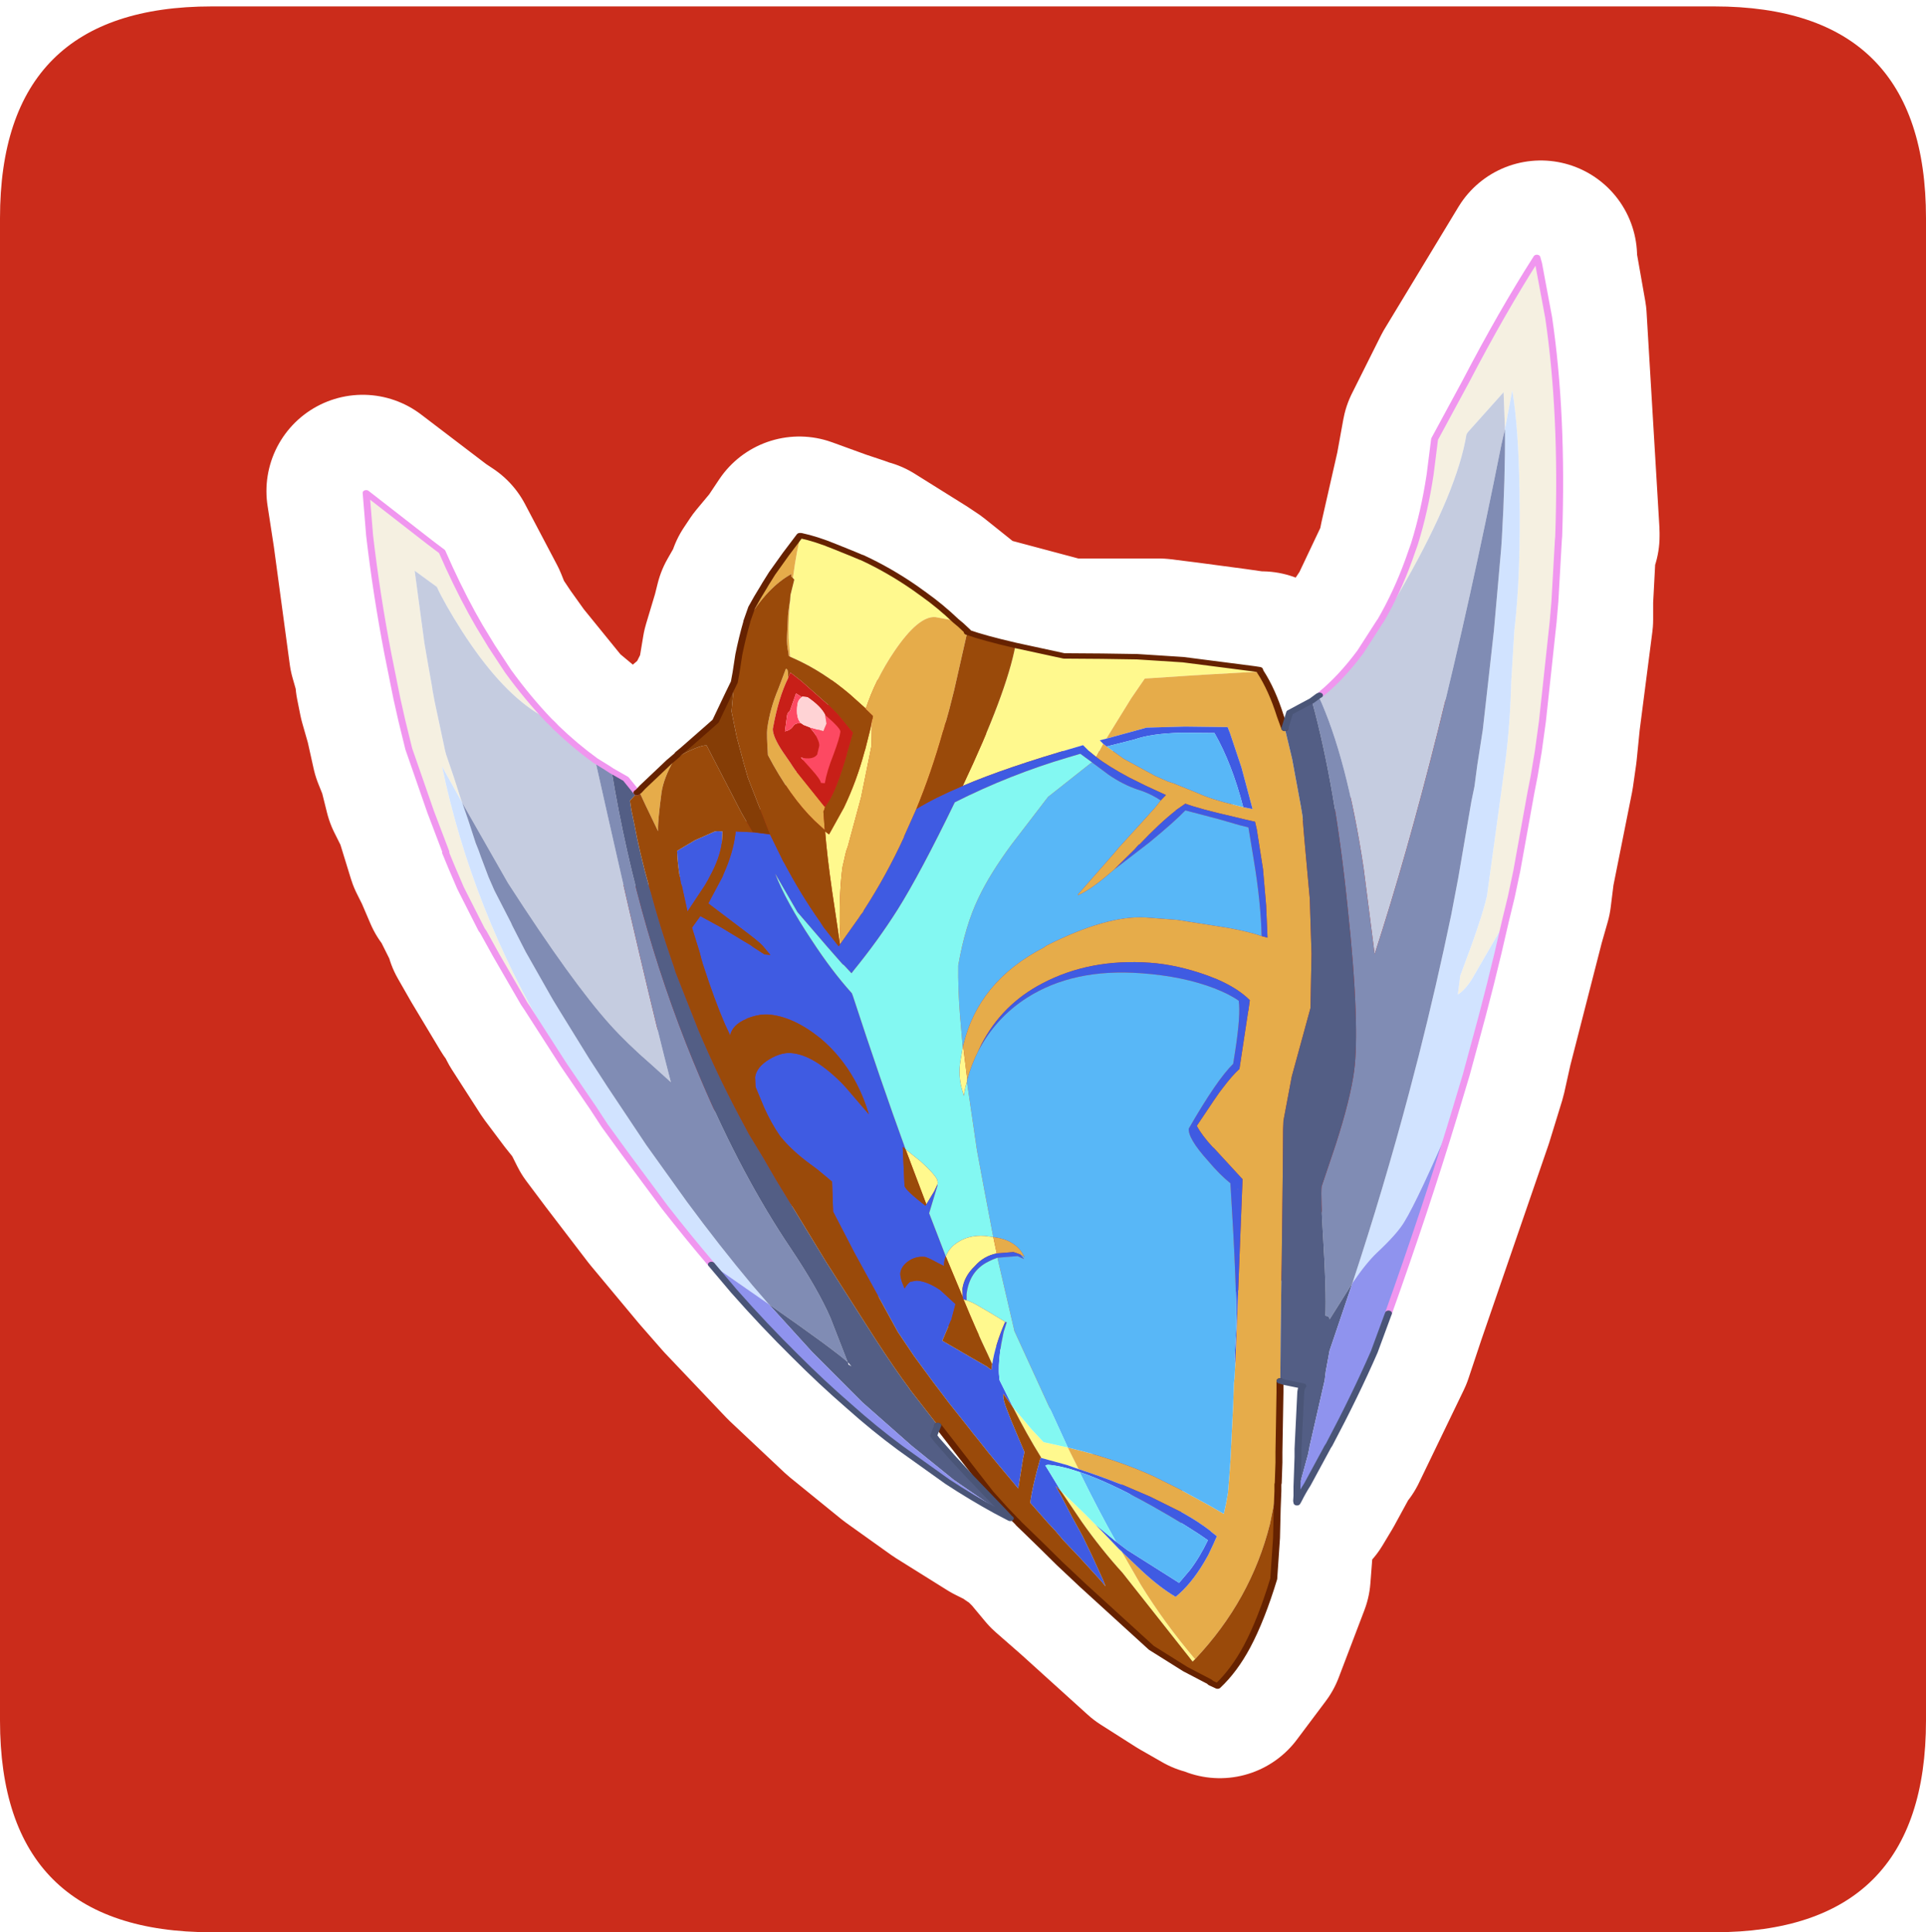 <?xml version="1.0" encoding="UTF-8" standalone="no"?>
<svg xmlns:ffdec="https://www.free-decompiler.com/flash" xmlns:xlink="http://www.w3.org/1999/xlink" ffdec:objectType="frame" height="30.1px" width="30.0px" xmlns="http://www.w3.org/2000/svg">
  <g transform="matrix(1.0, 0.0, 0.0, 1.0, 0.0, 0.0)">
    <use ffdec:characterId="1" height="30.0" transform="matrix(1.0, 0.0, 0.0, 1.0, 0.0, 0.0)" width="30.0" xlink:href="#shape0"/>
    <use ffdec:characterId="6" height="30.0" transform="matrix(1.0, 0.0, 0.0, 1.0, 0.0, 0.1)" width="30.0" xlink:href="#sprite0"/>
  </g>
  <defs>
    <g id="shape0" transform="matrix(1.0, 0.0, 0.0, 1.0, 0.0, 0.0)">
      <path d="M0.0 0.0 L30.0 0.0 30.0 30.0 0.0 30.0 0.0 0.0" fill="#33cc66" fill-opacity="0.0" fill-rule="evenodd" stroke="none"/>
    </g>
    <g id="sprite0" transform="matrix(1.0, 0.0, 0.0, 1.0, 0.0, 0.0)">
      <use ffdec:characterId="2" height="30.0" transform="matrix(1.0, 0.0, 0.0, 1.0, 0.0, 0.0)" width="30.0" xlink:href="#shape1"/>
      <use ffdec:characterId="5" height="265.95" transform="matrix(0.108, 0.0, 0.0, 0.084, 5.649, 3.868)" width="173.15" xlink:href="#sprite1"/>
    </g>
    <g id="shape1" transform="matrix(1.0, 0.0, 0.0, 1.0, 0.0, 0.0)">
      <path d="M0.0 26.7 L0.0 3.3 Q0.0 0.0 3.3 0.0 L26.7 0.0 Q30.0 0.0 30.0 3.3 L30.0 26.7 Q30.0 30.0 26.7 30.0 L3.3 30.0 Q0.0 30.0 0.0 26.7" fill="#cb2c1b" fill-rule="evenodd" stroke="none"/>
      <path d="M24.0 4.0 L24.15 4.85 24.35 8.2 24.35 8.25 24.3 8.3 24.25 9.25 24.25 9.55 24.05 11.1 24.0 11.6 23.95 11.95 23.9 12.2 23.65 13.45 23.6 13.85 23.5 14.2 23.0 16.15 22.9 16.6 22.7 17.25 21.65 20.3 21.45 20.9 20.75 22.35 20.7 22.4 20.4 22.95 20.25 23.2 20.25 23.15 20.25 23.0 20.25 22.55 20.25 22.4 20.25 22.2 20.3 21.55 20.35 21.45 20.05 21.4 19.95 21.35 19.95 21.55 19.95 22.45 19.95 22.6 19.95 22.95 19.95 23.05 19.9 23.35 19.9 23.8 19.85 24.45 19.45 25.5 19.0 26.1 18.9 26.05 18.85 26.05 18.5 25.85 17.95 25.5 16.9 24.55 16.5 24.2 16.25 23.9 16.0 23.65 15.9 23.6 15.8 23.5 15.65 23.35 15.45 23.1 15.2 22.8 14.75 22.25 14.6 22.05 14.55 22.2 14.6 22.25 14.85 22.55 15.1 22.85 15.6 23.35 15.75 23.5 15.55 23.4 14.75 22.9 14.05 22.4 13.25 21.75 12.4 20.95 11.45 19.95 11.1 19.55 10.35 18.65 9.7 17.8 9.4 17.4 9.25 17.1 9.05 16.85 8.75 16.45 8.3 15.75 8.2 15.55 8.15 15.5 7.7 14.75 7.5 14.4 7.5 14.35 7.2 13.75 7.15 13.7 7.0 13.35 6.9 13.15 6.7 12.5 6.55 12.2 6.45 11.8 6.35 11.55 6.25 11.1 6.15 10.75 6.1 10.5 6.1 10.4 6.0 10.05 5.75 8.2 5.65 7.55 6.7 8.35 6.85 8.45 7.35 9.4 7.45 9.65 7.65 9.95 7.9 10.3 8.55 11.1 8.65 11.2 9.25 11.7 9.45 11.85 9.5 11.85 9.75 12.0 9.9 12.2 9.95 12.2 10.0 12.15 10.4 11.75 10.45 11.7 10.55 11.65 10.55 11.6 10.65 11.55 11.0 11.25 11.15 11.1 11.35 10.7 11.45 10.5 11.45 10.35 11.5 10.05 11.65 9.55 11.7 9.35 11.9 9.0 11.9 8.95 12.0 8.8 12.25 8.5 12.45 8.2 13.0 8.4 13.3 8.5 13.4 8.55 13.45 8.55 14.25 9.05 14.4 9.15 14.9 9.55 14.95 9.6 15.1 9.7 15.85 9.9 16.6 10.1 17.2 10.1 17.75 10.1 18.05 10.1 18.45 10.15 19.2 10.25 19.55 10.3 19.65 10.3 19.65 10.35 19.95 11.0 20.05 11.2 20.1 10.95 20.45 10.8 20.55 10.7 21.25 10.0 21.55 9.55 22.0 8.6 22.05 8.35 22.3 7.25 22.4 6.7 22.85 5.8 24.0 3.9 24.0 4.0 Z" fill="none" stroke="#ffffff" stroke-linecap="round" stroke-linejoin="round" stroke-width="3.0"/>
    </g>
    <g id="sprite1" transform="matrix(1.0, 0.0, 0.0, 1.0, -54.4, -80.15)">
      <use ffdec:characterId="3" height="0.0" transform="matrix(1.0, 0.0, 0.0, 1.0, 134.0, 271.85)" width="0.0" xlink:href="#sprite2"/>
      <use ffdec:characterId="4" height="265.95" transform="matrix(1.0, 0.0, 0.0, 1.0, 54.4, 80.15)" width="173.15" xlink:href="#shape2"/>
    </g>
    <g id="shape2" transform="matrix(1.0, 0.0, 0.0, 1.0, -54.4, -80.15)">
      <path d="M192.7 161.55 Q195.55 158.55 198.3 153.8 L201.15 148.1 201.2 148.05 Q203.55 142.85 205.25 136.85 L206.1 133.75 Q207.55 127.75 208.35 120.95 L209.0 114.35 213.5 103.65 Q218.75 90.7 223.75 80.65 L224.0 81.8 225.45 91.8 Q227.5 109.7 226.9 132.25 L226.9 132.35 226.85 133.1 226.35 144.45 226.1 148.2 224.55 166.7 223.95 172.3 223.35 176.9 222.9 179.85 220.85 194.45 220.05 199.3 219.2 203.8 214.4 214.45 Q213.45 216.45 212.35 217.35 L212.7 213.85 Q215.75 203.55 216.55 199.1 L218.65 179.45 219.2 174.2 Q219.9 167.25 220.05 159.4 L220.5 149.85 Q221.45 139.7 221.25 124.05 221.1 112.05 220.2 105.3 L219.15 112.5 218.95 105.65 213.8 113.05 213.6 113.45 Q212.3 123.75 204.8 140.8 196.9 158.8 192.7 161.55 M87.7 238.5 L86.0 235.3 83.4 230.4 79.15 221.9 78.15 219.9 77.7 219.05 73.65 210.05 71.8 205.75 71.55 205.3 68.85 198.45 68.5 197.55 67.2 193.65 66.35 191.0 66.4 190.9 64.2 183.45 63.2 179.75 61.85 174.75 61.05 171.8 60.05 166.55 59.35 162.55 58.9 159.7 58.7 158.4 58.05 154.25 Q56.4 143.25 55.4 132.2 L54.9 124.3 64.15 133.55 65.85 135.2 Q67.9 141.25 70.15 146.55 L71.25 149.05 73.0 152.75 75.25 157.15 75.35 157.35 Q78.2 162.4 81.25 166.5 L79.25 164.9 Q74.0 160.5 68.75 150.0 66.2 144.85 65.1 141.75 L61.9 138.75 63.3 152.15 63.85 156.25 64.45 160.6 64.45 160.75 64.8 163.15 66.3 172.2 66.45 172.9 67.55 177.05 68.7 181.65 65.85 175.05 Q70.15 201.6 81.45 225.95 L87.7 238.5" fill="#f5f0e1" fill-rule="evenodd" stroke="none"/>
      <path d="M81.25 166.5 L81.7 167.05 82.3 167.85 Q85.05 171.25 87.95 173.95 95.3 216.2 98.85 233.6 L96.05 230.35 Q92.55 226.45 90.1 222.95 84.6 215.1 75.35 196.65 L68.7 181.65 67.55 177.05 66.45 172.9 66.3 172.2 64.8 163.15 64.45 160.75 64.45 160.6 63.85 156.25 63.3 152.15 61.9 138.75 65.1 141.75 Q66.2 144.85 68.75 150.0 74.0 160.5 79.25 164.9 L81.25 166.5 M192.25 161.95 L192.4 161.85 192.7 161.55 Q196.9 158.8 204.8 140.8 212.3 123.75 213.6 113.45 L213.8 113.05 218.95 105.65 219.15 112.5 218.65 115.25 Q214.05 144.9 209.45 168.6 204.9 191.9 200.35 209.85 L198.75 193.8 Q196.35 173.4 192.25 161.95" fill="#c5cce0" fill-rule="evenodd" stroke="none"/>
      <path d="M219.2 203.8 Q217.2 215.25 214.65 227.1 L213.55 232.3 211.75 240.0 Q206.65 255.25 204.65 259.45 203.65 261.65 200.7 265.2 199.1 267.15 197.15 270.85 201.65 253.3 205.25 235.9 L206.7 228.75 Q209.3 215.55 211.4 202.55 L212.4 195.8 214.3 181.55 214.75 178.75 215.15 174.85 215.95 168.25 216.8 158.55 217.55 149.9 217.85 145.55 218.6 134.65 218.7 132.75 Q219.2 121.6 219.15 112.5 L220.2 105.3 Q221.1 112.05 221.25 124.05 221.45 139.7 220.5 149.85 L220.05 159.4 Q219.9 167.25 219.2 174.2 L218.65 179.45 216.55 199.1 Q215.75 203.55 212.7 213.85 L212.35 217.35 Q213.45 216.45 214.4 214.45 L219.2 203.8 M104.7 267.4 Q101.35 262.35 97.95 256.75 L92.15 246.7 89.3 241.65 87.7 238.5 81.45 225.95 Q70.15 201.6 65.85 175.05 L68.7 181.65 68.8 181.95 69.6 184.9 70.7 189.25 71.15 190.7 71.45 191.8 72.55 195.55 73.4 198.05 75.8 204.05 75.95 204.5 77.9 209.4 81.45 217.45 81.9 218.45 82.8 220.35 87.05 229.2 89.75 234.55 95.3 245.25 101.15 255.75 Q105.85 263.95 110.6 271.25 L112.95 274.75 106.35 268.85 104.7 267.4" fill="#d1e3ff" fill-rule="evenodd" stroke="none"/>
      <path d="M87.95 173.95 L89.65 175.3 90.3 175.85 Q94.15 206.0 103.2 233.15 109.05 250.9 116.15 264.45 120.05 271.95 121.85 277.25 L124.35 285.5 Q122.2 283.05 112.95 274.75 L110.6 271.25 Q105.85 263.95 101.15 255.75 L95.3 245.25 89.75 234.55 87.05 229.2 82.8 220.35 81.9 218.45 81.45 217.45 77.9 209.4 75.95 204.5 75.8 204.05 73.4 198.05 72.55 195.55 71.45 191.8 71.15 190.7 70.7 189.25 69.6 184.9 68.8 181.95 68.7 181.65 75.35 196.65 Q84.6 215.1 90.1 222.95 92.55 226.45 96.05 230.35 L98.85 233.6 Q95.3 216.2 87.95 173.95 M191.3 162.85 L192.25 161.95 Q196.35 173.4 198.75 193.8 L200.35 209.85 Q204.9 191.9 209.45 168.6 214.05 144.9 218.65 115.25 L219.15 112.5 Q219.2 121.6 218.7 132.75 L218.6 134.65 217.85 145.55 217.55 149.9 216.8 158.55 215.95 168.25 215.15 174.85 214.75 178.75 214.3 181.55 212.4 195.8 211.4 202.55 Q209.3 215.55 206.7 228.75 L205.25 235.9 Q201.65 253.3 197.15 270.85 L193.85 277.6 Q193.9 277.2 193.55 277.0 L193.25 276.9 Q193.4 272.45 192.95 262.95 192.55 254.7 192.7 252.95 L194.7 245.3 Q196.85 236.75 197.4 231.45 197.8 227.4 197.6 220.2 197.4 212.45 196.45 201.15 194.7 178.8 191.3 162.85" fill="#808cb4" fill-rule="evenodd" stroke="none"/>
      <path d="M117.6 132.25 Q119.8 132.85 122.45 134.25 L125.15 135.65 126.35 136.3 126.4 136.3 Q130.35 138.65 134.05 141.95 L135.35 143.15 Q137.75 145.35 139.95 148.05 L137.0 147.35 Q134.55 147.1 131.05 153.75 128.35 158.9 126.95 164.4 L126.95 164.3 124.65 161.65 Q120.75 157.4 116.65 155.05 L116.05 154.7 115.85 151.25 Q115.8 147.65 116.05 144.2 L116.05 144.1 116.1 143.25 116.65 140.4 116.45 140.1 Q117.05 134.45 117.6 132.25 M148.55 152.6 L155.55 154.55 161.0 154.6 166.1 154.7 169.15 154.95 172.75 155.25 179.4 156.35 183.0 156.95 183.75 157.1 183.85 157.45 175.5 158.05 167.2 158.75 165.25 162.4 161.65 169.9 160.7 170.2 161.2 170.85 160.2 173.3 159.2 172.25 158.3 171.1 157.25 171.5 Q147.25 175.2 140.95 178.65 147.25 161.5 148.55 152.6 M140.95 227.15 L141.0 226.85 141.6 233.1 141.55 233.5 Q141.25 234.8 141.1 236.15 L140.8 234.75 Q140.3 232.35 140.6 229.75 L140.9 227.45 140.95 227.15 M123.3 207.95 L123.25 208.05 122.1 198.15 Q121.35 191.45 121.1 187.1 L121.65 187.65 121.75 187.45 123.8 182.7 Q125.65 177.75 126.8 172.2 L126.9 171.8 127.65 167.95 127.85 166.5 127.8 171.15 126.3 180.7 124.35 190.0 Q124.15 190.5 123.9 192.05 L123.6 193.75 Q123.15 198.1 123.2 204.0 L123.3 207.95 M147.05 278.1 Q145.6 282.4 145.2 285.9 L144.6 284.2 Q142.85 279.5 141.05 273.85 L141.5 274.05 Q142.3 274.35 143.5 275.3 L144.9 276.35 146.95 277.95 147.05 278.05 147.05 278.1 M137.3 252.55 L136.85 253.8 135.7 256.25 132.7 246.05 134.8 248.2 Q136.8 250.5 137.25 251.65 L137.35 252.25 137.3 252.5 137.3 252.55 M156.1 301.35 L157.65 305.35 156.0 304.6 152.3 303.3 Q150.15 298.85 148.2 293.9 L149.55 295.95 150.85 297.95 152.6 300.35 156.1 301.35 M163.85 320.6 L166.6 326.75 Q170.05 333.95 174.45 340.6 L174.1 341.05 173.4 339.9 164.0 324.6 Q160.95 320.3 158.1 315.1 L155.15 309.5 155.8 310.25 158.5 313.6 160.05 315.6 161.0 316.85 163.5 320.2 163.85 320.6 M145.85 265.35 Q143.95 265.85 142.7 267.7 141.15 269.6 140.9 271.95 L140.95 273.45 138.5 265.9 Q139.0 264.3 140.15 263.35 141.8 261.9 144.1 262.1 L145.35 262.3 145.85 265.35" fill="#fff98e" fill-rule="evenodd" stroke="none"/>
      <path d="M186.7 289.0 L186.7 291.05 186.55 302.2 186.55 304.1 186.45 307.9 186.4 308.2 185.25 315.55 Q182.5 329.65 174.45 340.6 170.05 333.95 166.6 326.75 L163.85 320.6 164.05 320.9 166.8 324.25 Q169.35 327.3 171.65 329.05 173.85 326.75 175.75 322.65 L176.35 321.3 177.1 319.25 177.6 317.8 176.8 317.0 176.65 316.8 Q174.95 315.1 172.65 313.45 L167.95 310.45 164.05 308.3 163.5 308.05 Q160.65 306.6 157.65 305.35 L156.1 301.35 156.4 301.45 Q162.95 303.45 168.5 306.7 L169.75 307.5 172.1 309.0 176.65 312.2 178.05 313.25 178.6 313.65 178.95 311.55 179.2 309.75 179.4 306.55 179.55 303.8 179.95 293.35 180.05 289.5 180.15 288.3 180.25 285.9 180.65 272.9 180.8 267.95 181.3 251.6 177.15 245.8 177.0 245.65 Q175.45 243.5 174.7 241.7 L177.15 237.0 177.9 235.6 178.4 234.75 Q179.8 232.35 180.85 231.15 L182.1 220.55 182.15 220.25 182.35 218.4 Q180.65 216.2 177.6 214.5 L176.2 213.8 Q171.85 211.8 167.95 211.45 159.25 210.65 152.4 215.3 146.65 219.15 143.65 226.55 L143.15 227.9 Q142.2 230.35 141.6 233.1 L141.0 226.85 Q143.15 214.95 152.6 208.65 L153.05 208.25 Q161.7 202.65 167.3 203.05 L171.9 203.5 179.3 205.0 Q182.25 205.7 184.05 206.5 L184.9 206.8 184.7 200.8 184.25 194.1 183.35 186.7 183.2 185.85 183.1 185.3 181.9 184.95 181.55 184.85 180.1 184.4 Q175.0 182.9 173.05 181.95 L172.1 182.8 171.7 183.15 171.7 183.2 Q169.4 185.5 166.45 189.5 L166.3 189.6 165.75 190.4 162.8 194.15 Q159.5 197.9 157.55 198.95 L157.55 198.8 162.7 191.25 163.1 190.65 163.45 190.1 166.85 185.3 168.7 182.65 169.5 181.35 170.25 180.35 167.3 178.6 164.95 177.1 Q161.9 175.0 160.2 173.3 L161.2 170.85 161.7 171.35 164.2 173.65 168.7 176.8 170.55 177.85 171.4 178.2 174.85 180.0 Q176.9 181.2 180.35 182.25 L181.4 182.6 182.75 182.95 181.15 175.25 179.5 168.9 179.15 167.75 173.0 167.65 167.45 167.85 161.65 169.9 165.25 162.4 167.2 158.75 175.5 158.05 183.85 157.45 Q185.55 160.8 186.75 165.7 L187.4 168.0 188.45 173.65 189.7 182.35 189.95 184.25 190.1 186.7 190.25 188.95 191.0 199.6 191.25 209.8 191.1 219.85 188.4 232.55 187.2 240.75 187.15 242.3 187.1 250.6 186.95 266.9 186.9 270.35 186.8 280.35 186.75 288.25 186.7 289.0 M94.25 179.6 L94.75 178.9 98.65 174.15 98.75 174.05 99.4 173.55 99.25 173.95 Q97.8 177.25 97.5 179.9 96.95 185.3 97.0 186.75 L97.0 187.05 95.15 182.1 94.25 179.6 M109.8 148.15 L110.5 145.6 Q111.3 143.7 112.25 141.75 L112.5 141.2 113.45 139.25 115.45 135.65 117.45 132.25 117.6 132.25 Q117.05 134.45 116.45 140.1 L116.3 139.9 116.2 139.8 116.25 139.35 Q112.75 141.8 109.8 148.15 M139.95 148.05 L140.65 148.8 141.65 150.0 Q141.55 150.05 141.6 150.15 L139.7 160.95 139.0 164.5 138.2 168.2 138.1 168.55 Q136.4 176.3 134.25 182.95 L134.1 183.4 132.5 188.0 132.5 188.1 Q129.95 195.25 126.65 201.8 L126.6 202.0 Q126.2 202.6 125.95 203.15 L123.3 207.95 123.2 204.0 Q123.15 198.1 123.6 193.75 L123.9 192.05 Q124.15 190.5 124.35 190.0 L126.3 180.7 127.8 171.15 127.85 166.5 127.95 166.1 128.0 165.7 126.95 164.4 Q128.35 158.9 131.05 153.75 134.55 147.1 137.0 147.35 L139.95 148.05 M116.05 144.2 Q115.8 147.65 115.85 151.25 L116.05 154.7 115.85 154.55 115.8 153.95 Q115.55 152.55 115.6 151.0 L115.75 146.95 115.9 145.35 116.05 144.2 M121.1 182.5 L120.95 183.15 120.85 183.4 121.05 186.85 119.6 185.15 Q116.0 180.65 112.85 172.95 112.65 169.1 112.75 168.05 113.15 164.3 114.35 160.65 L115.45 156.9 115.6 157.05 115.65 157.05 115.75 157.65 115.75 158.7 Q114.4 162.2 113.6 167.75 L113.55 168.1 Q113.55 169.55 115.0 172.35 L116.1 174.4 116.4 175.0 116.8 175.75 120.95 182.4 121.0 182.45 121.05 182.55 121.1 182.5 M145.35 262.3 Q147.0 262.6 147.95 263.35 149.2 264.25 149.85 266.0 L149.45 265.7 149.25 265.55 Q148.45 265.15 148.25 265.1 L145.85 265.35 145.35 262.3" fill="#e6ac4a" fill-rule="evenodd" stroke="none"/>
      <path d="M189.15 310.3 L189.15 308.6 189.3 303.1 189.3 301.6 189.4 298.95 189.7 291.05 Q189.8 290.1 190.0 289.95 L187.35 289.25 186.7 289.0 186.75 288.25 186.8 280.35 186.9 270.35 186.95 266.9 187.1 250.6 187.15 242.3 187.2 240.75 188.4 232.55 191.1 219.85 191.25 209.8 191.0 199.6 190.25 188.95 190.1 186.7 189.95 184.25 189.7 182.35 188.45 173.65 187.4 168.0 188.1 165.05 191.3 162.85 Q194.7 178.8 196.45 201.15 197.4 212.45 197.6 220.2 197.8 227.4 197.4 231.45 196.85 236.75 194.7 245.3 L192.7 252.95 Q192.55 254.7 192.95 262.95 193.4 272.45 193.25 276.9 L193.55 277.0 Q193.9 277.2 193.85 277.6 L197.15 270.85 193.85 283.4 193.3 287.25 193.15 288.85 190.95 301.25 190.95 301.35 190.75 302.6 189.5 308.5 189.15 310.3 M137.35 297.25 L136.75 299.15 137.15 299.85 139.35 303.05 141.85 306.55 146.6 312.9 147.65 314.35 146.1 313.05 139.65 307.35 133.55 301.0 126.45 292.95 119.2 283.6 112.95 274.75 Q122.2 283.05 124.35 285.5 L121.85 277.25 Q120.05 271.95 116.15 264.45 109.05 250.9 103.2 233.15 94.15 206.0 90.3 175.85 L92.35 177.35 93.95 179.9 93.8 180.2 92.95 181.4 93.15 183.1 93.55 185.55 Q94.35 191.15 95.75 197.5 L95.9 198.1 96.0 198.55 Q97.3 204.75 98.95 210.9 L99.3 212.2 99.55 213.25 102.85 224.0 Q105.5 232.05 108.65 239.7 L110.1 243.2 112.2 247.65 114.0 251.65 121.25 266.95 128.2 280.95 Q131.3 287.1 133.3 290.5 L133.3 290.55 137.35 297.25 M124.35 285.5 L124.9 286.3 124.45 285.95 124.4 285.65 124.35 285.5" fill="#535e85" fill-rule="evenodd" stroke="none"/>
      <path d="M161.65 169.9 L167.45 167.85 173.0 167.65 179.15 167.75 179.5 168.9 181.15 175.25 182.75 182.95 181.4 182.6 Q179.75 174.45 177.25 168.85 L172.4 168.8 Q168.1 168.95 165.7 170.05 L161.7 171.35 161.2 170.85 160.7 170.2 161.65 169.9 M184.05 206.5 Q183.95 200.3 182.9 192.2 L182.15 186.35 180.9 185.95 177.8 184.8 173.05 183.2 Q171.5 185.3 167.8 189.2 L162.8 194.15 165.75 190.4 166.3 189.6 166.45 189.5 Q169.4 185.5 171.7 183.2 L171.7 183.15 172.1 182.8 173.05 181.95 Q175.0 182.9 180.1 184.4 L181.55 184.85 181.9 184.95 183.1 185.3 183.2 185.85 183.35 186.7 184.25 194.1 184.7 200.8 184.9 206.8 184.05 206.5 M169.5 181.35 L168.95 180.9 Q167.65 179.9 166.1 179.3 164.05 178.4 162.0 176.6 L159.6 174.3 157.9 172.7 156.2 173.35 Q147.75 176.55 139.8 181.7 134.8 194.95 131.55 201.6 128.75 207.3 125.2 212.9 L124.9 213.4 123.85 211.95 123.6 211.7 121.45 208.55 117.1 202.05 113.9 194.95 Q115.45 200.1 119.15 207.25 122.1 213.05 124.95 217.1 L125.1 217.6 Q129.05 233.15 132.7 246.05 L132.55 245.85 132.3 245.6 132.3 245.9 132.55 252.85 Q132.75 253.7 135.55 256.5 L135.7 256.25 136.85 253.8 137.3 252.55 137.3 252.8 136.1 257.9 138.5 265.9 Q138.3 266.5 138.25 267.25 L138.25 267.7 137.4 267.15 Q135.75 266.0 135.45 266.0 134.15 265.85 133.1 266.8 132.1 267.7 131.95 268.95 131.9 269.45 132.15 270.55 L132.55 271.85 Q133.05 270.85 133.4 270.6 L134.3 270.4 Q135.8 270.5 137.7 272.15 L139.9 274.75 139.3 277.65 139.2 277.9 138.0 281.55 142.35 284.8 144.45 286.35 144.95 286.85 145.1 286.9 145.15 286.1 145.2 285.9 Q145.6 282.4 147.05 278.1 L147.3 278.1 146.85 279.9 146.5 282.15 146.35 283.4 Q146.05 286.55 146.2 288.1 L146.25 288.85 148.2 293.9 146.8 291.4 Q146.7 292.45 147.45 294.75 L147.95 296.4 149.85 302.2 149.6 303.65 149.6 303.75 148.95 308.95 146.35 304.95 146.25 304.8 144.65 302.3 143.05 299.7 142.35 298.6 142.15 298.25 139.0 293.15 136.7 289.25 133.9 284.35 131.6 279.95 125.35 265.3 122.25 257.6 122.1 252.05 120.0 249.8 118.95 248.8 Q116.25 246.25 114.6 243.6 113.35 241.3 112.3 238.3 L111.1 234.6 111.05 234.25 111.0 232.65 Q111.2 230.8 113.05 229.35 114.75 228.05 116.2 228.2 119.45 228.5 123.6 233.9 L124.2 234.75 127.4 239.55 Q126.6 236.1 125.35 233.2 123.4 228.7 120.45 225.5 116.5 221.4 112.9 221.05 L112.3 221.05 Q111.2 221.1 109.8 221.8 L109.7 221.9 Q107.75 222.95 107.4 224.9 L106.65 222.85 Q105.15 218.4 103.45 211.65 L103.25 210.75 103.1 210.0 103.0 209.5 101.9 204.95 103.1 202.8 106.1 204.9 109.25 207.35 110.3 208.15 110.9 208.7 112.35 209.9 113.2 210.0 112.05 208.25 111.6 207.7 110.8 206.85 110.05 206.1 104.25 200.45 106.3 195.5 106.45 195.0 Q107.8 191.15 108.15 187.65 L108.2 187.1 110.65 187.25 110.75 187.25 113.15 187.65 114.75 191.85 115.05 192.65 115.2 192.95 Q117.65 198.9 120.35 203.8 L120.6 204.3 120.9 204.9 123.05 208.4 123.25 208.05 123.3 207.95 125.95 203.15 Q126.2 202.6 126.6 202.0 L126.65 201.8 Q129.95 195.25 132.5 188.1 L132.5 188.0 134.1 183.4 134.25 182.95 Q136.9 180.85 140.95 178.65 147.25 175.2 157.25 171.5 L158.3 171.1 159.2 172.25 160.2 173.3 Q161.9 175.0 164.95 177.1 L167.3 178.6 170.25 180.35 169.5 181.35 M100.3 196.75 Q99.8 193.25 99.75 190.7 L102.3 188.75 105.2 187.1 105.6 187.05 106.3 187.1 106.2 189.2 Q105.9 192.15 104.4 195.6 L104.2 196.1 103.75 197.1 101.25 201.95 100.45 197.25 100.3 196.75 M143.15 227.9 L143.65 226.55 Q146.65 219.15 152.4 215.3 159.25 210.65 167.95 211.45 171.85 211.8 176.2 213.8 L177.6 214.5 Q180.65 216.2 182.35 218.4 L182.15 220.25 182.1 220.55 180.85 231.15 Q179.8 232.35 178.4 234.75 L177.9 235.6 177.15 237.0 174.7 241.7 Q175.45 243.5 177.0 245.65 L177.15 245.8 181.3 251.6 180.8 267.95 180.65 272.9 180.25 285.9 180.15 284.6 180.4 278.6 Q180.45 270.8 179.55 252.35 178.0 250.75 176.3 248.15 173.4 244.0 173.55 242.2 177.6 233.15 179.95 230.2 L180.25 227.75 Q181.05 221.05 180.75 218.5 179.45 217.3 177.25 216.2 172.7 213.95 166.7 213.4 156.9 212.45 150.2 217.95 145.7 221.65 143.15 227.9 M157.65 305.35 Q160.65 306.6 163.5 308.05 L164.05 308.3 167.95 310.45 172.65 313.45 Q174.95 315.1 176.65 316.8 L176.8 317.0 177.6 317.8 177.1 319.25 176.35 321.3 175.75 322.65 Q173.85 326.75 171.65 329.05 169.35 327.3 166.8 324.25 L164.05 320.9 163.85 320.6 163.5 320.2 161.0 316.85 160.05 315.6 163.05 318.8 164.65 320.35 172.15 326.45 173.7 324.1 Q175.1 321.75 176.3 318.55 173.6 316.05 168.35 312.25 162.1 307.75 157.8 305.9 155.2 304.75 153.25 304.55 L152.85 304.65 155.1 309.4 154.35 308.5 155.2 310.45 156.7 314.2 157.6 316.3 158.2 317.7 159.55 321.3 161.2 325.95 161.55 327.1 160.9 326.1 157.85 321.8 155.45 318.55 154.3 316.8 153.25 315.35 150.75 311.7 150.7 311.65 150.7 311.4 Q151.0 308.45 152.15 303.3 L152.3 303.3 156.0 304.6 157.65 305.35 M149.25 265.55 L149.8 266.4 149.2 266.05 148.85 265.85 145.95 266.15 Q145.25 266.45 144.6 266.9 141.9 268.65 141.5 272.9 L141.5 274.05 141.05 273.85 140.95 273.8 140.95 273.45 140.9 271.95 Q141.15 269.6 142.7 267.7 143.95 265.85 145.85 265.35 L148.25 265.1 Q148.45 265.15 149.25 265.55 M180.6 253.4 L180.6 253.5 180.7 253.5 180.6 253.4" fill="#3f5be2" fill-rule="evenodd" stroke="none"/>
      <path d="M161.7 171.35 L165.7 170.05 Q168.1 168.95 172.4 168.8 L177.25 168.85 Q179.75 174.45 181.4 182.6 L180.35 182.25 Q176.9 181.2 174.85 180.0 L171.4 178.2 170.55 177.85 168.7 176.8 164.2 173.65 161.7 171.35 M162.8 194.15 L167.8 189.2 Q171.5 185.3 173.05 183.2 L177.8 184.8 180.9 185.95 182.15 186.35 182.9 192.2 Q183.95 200.3 184.05 206.5 182.25 205.7 179.3 205.0 L171.9 203.5 167.3 203.05 Q161.7 202.65 153.05 208.25 L152.6 208.65 Q143.15 214.95 141.0 226.85 L140.95 227.15 140.55 221.15 Q140.25 216.2 140.3 211.95 141.3 204.5 143.25 199.35 144.85 195.0 148.0 189.5 L153.25 180.7 159.4 174.45 159.6 174.3 162.0 176.6 Q164.05 178.4 166.1 179.3 167.65 179.9 168.95 180.9 L169.5 181.35 168.7 182.65 166.85 185.3 163.45 190.1 163.1 190.65 162.7 191.25 157.55 198.8 157.55 198.95 Q159.5 197.9 162.8 194.15 M141.55 233.5 L141.6 233.1 Q142.2 230.35 143.15 227.9 145.7 221.65 150.2 217.95 156.9 212.45 166.7 213.4 172.7 213.95 177.25 216.2 179.45 217.3 180.75 218.5 181.05 221.05 180.25 227.75 L179.95 230.2 Q177.6 233.15 173.55 242.2 173.4 244.0 176.3 248.15 178.0 250.75 179.55 252.35 180.45 270.8 180.4 278.6 L180.15 284.6 180.25 285.9 180.15 288.3 180.05 289.5 179.95 293.35 179.55 303.8 179.4 306.55 179.2 309.75 178.95 311.55 178.6 313.65 178.05 313.25 176.65 312.2 172.1 309.0 169.75 307.5 168.5 306.7 Q162.95 303.45 156.4 301.45 L156.1 301.35 148.4 279.75 148.35 279.45 145.95 266.15 148.85 265.85 149.2 266.05 149.8 266.4 149.25 265.55 149.45 265.7 149.85 266.0 Q149.2 264.25 147.95 263.35 147.0 262.6 145.35 262.3 L144.1 253.85 143.0 246.25 141.55 233.5 M163.05 318.8 Q160.5 313.0 157.8 305.9 162.1 307.75 168.35 312.25 173.6 316.05 176.3 318.55 175.1 321.75 173.7 324.1 L172.15 326.45 164.65 320.35 163.05 318.8 M180.6 253.4 L180.7 253.5 180.6 253.5 180.6 253.4" fill="#58b7f7" fill-rule="evenodd" stroke="none"/>
      <path d="M186.4 308.2 L186.4 309.4 186.3 312.7 186.2 318.15 185.8 325.7 Q184.0 333.3 181.95 338.25 180.1 342.7 177.7 345.6 L176.7 345.0 176.55 344.8 173.05 342.45 168.15 338.5 158.25 326.9 154.9 322.85 152.3 319.55 149.9 316.55 149.05 315.5 148.85 315.2 148.45 314.7 147.0 312.75 144.9 309.75 142.75 306.2 138.65 299.4 137.35 297.25 133.3 290.55 133.3 290.5 Q131.3 287.1 128.2 280.95 L121.25 266.95 114.0 251.65 112.2 247.65 110.1 243.2 108.65 239.7 Q105.5 232.05 102.85 224.0 L99.55 213.25 99.3 212.2 98.95 210.9 Q97.3 204.75 96.0 198.55 L95.9 198.1 95.75 197.5 Q94.35 191.15 93.55 185.55 L93.15 183.1 92.95 181.4 93.8 180.2 93.95 179.9 94.25 179.6 95.15 182.1 97.0 187.05 97.0 186.75 Q96.95 185.3 97.5 179.9 97.8 177.25 99.25 173.95 L99.4 173.55 Q102.95 171.05 104.0 171.15 L109.05 183.7 110.65 187.25 108.2 187.1 108.15 187.65 Q107.8 191.15 106.45 195.0 L106.3 195.5 104.25 200.45 110.05 206.1 110.8 206.85 111.6 207.7 112.05 208.25 113.2 210.0 112.35 209.9 110.9 208.7 110.3 208.15 109.25 207.35 106.1 204.9 103.1 202.8 101.9 204.95 103.0 209.5 103.1 210.0 103.25 210.75 103.45 211.65 Q105.15 218.4 106.65 222.85 L107.4 224.9 Q107.75 222.95 109.7 221.9 L109.8 221.8 Q111.2 221.1 112.3 221.05 L112.9 221.05 Q116.5 221.4 120.45 225.5 123.4 228.7 125.35 233.2 126.6 236.1 127.4 239.55 L124.2 234.75 123.6 233.9 Q119.45 228.5 116.2 228.2 114.75 228.05 113.05 229.35 111.2 230.8 111.0 232.65 L111.05 234.25 111.1 234.6 112.3 238.3 Q113.35 241.3 114.6 243.6 116.25 246.25 118.95 248.8 L120.0 249.8 122.1 252.05 122.25 257.6 125.35 265.3 131.6 279.95 133.9 284.35 136.7 289.25 139.0 293.15 142.15 298.25 142.35 298.6 143.05 299.7 144.65 302.3 146.25 304.8 146.35 304.95 148.95 308.95 149.6 303.75 149.6 303.65 149.85 302.2 147.95 296.4 147.45 294.75 Q146.7 292.45 146.8 291.4 L148.2 293.9 Q150.15 298.85 152.3 303.3 L152.15 303.3 Q151.0 308.45 150.7 311.4 L150.7 311.65 150.75 311.7 153.25 315.35 154.3 316.8 155.45 318.55 157.85 321.8 160.9 326.1 161.55 327.1 161.2 325.95 159.55 321.3 158.2 317.7 157.6 316.3 156.7 314.2 155.2 310.45 154.35 308.5 155.1 309.4 155.15 309.45 155.15 309.5 158.1 315.1 Q160.95 320.3 164.0 324.6 L173.4 339.9 174.1 341.05 174.45 340.6 Q182.5 329.65 185.25 315.55 L186.4 308.2 M108.0 159.4 L108.25 157.65 108.65 154.3 Q109.15 151.15 109.8 148.25 L109.8 148.15 Q112.75 141.8 116.25 139.35 L116.2 139.8 116.3 139.9 116.45 140.1 116.65 140.4 116.1 143.25 116.05 144.1 116.05 144.2 115.9 145.35 115.75 146.95 115.6 151.0 Q115.55 152.55 115.8 153.95 L115.85 154.55 116.05 154.7 116.65 155.05 Q120.75 157.4 124.65 161.65 L126.95 164.3 126.95 164.4 128.0 165.7 127.95 166.1 127.85 166.5 127.65 167.95 126.9 171.8 126.8 172.2 Q125.65 177.75 123.8 182.7 L121.75 187.45 121.65 187.65 121.1 187.1 Q121.35 191.45 122.1 198.15 L123.25 208.05 123.05 208.4 120.9 204.9 120.6 204.3 120.35 203.8 Q117.65 198.9 115.2 192.95 L115.05 192.65 114.75 191.85 113.15 187.65 110.25 178.1 109.95 177.1 109.35 174.4 108.35 169.6 107.6 164.85 107.75 162.65 108.0 159.4 M141.6 150.15 Q144.0 151.25 148.55 152.6 147.25 161.5 140.95 178.65 136.9 180.85 134.25 182.95 136.4 176.3 138.1 168.55 L138.2 168.2 139.0 164.5 139.7 160.95 141.6 150.15 M145.2 285.9 L145.15 286.1 145.1 286.9 144.95 286.85 144.45 286.35 142.35 284.8 138.0 281.55 139.2 277.9 139.3 277.65 139.9 274.75 137.7 272.15 Q135.8 270.5 134.3 270.4 L133.4 270.6 Q133.05 270.85 132.55 271.85 L132.15 270.55 Q131.9 269.45 131.95 268.95 132.1 267.7 133.1 266.8 134.15 265.85 135.45 266.0 135.75 266.0 137.4 267.15 L138.25 267.7 138.25 267.25 Q138.3 266.5 138.5 265.9 L140.95 273.45 140.95 273.8 141.05 273.85 Q142.85 279.5 144.6 284.2 L145.2 285.9 M135.7 256.25 L135.55 256.5 Q132.75 253.7 132.55 252.85 L132.3 245.9 132.3 245.6 132.55 245.85 132.7 246.05 135.7 256.25 M115.75 158.7 L115.75 157.65 115.65 157.05 115.6 157.05 115.45 156.9 114.35 160.65 Q113.15 164.3 112.75 168.05 112.65 169.1 112.85 172.95 116.0 180.65 119.6 185.15 L121.05 186.85 120.85 183.4 120.95 183.15 121.1 182.5 121.1 182.45 Q122.4 180.55 123.85 174.4 L124.15 173.15 124.25 172.6 125.1 168.8 122.9 165.35 121.65 163.75 117.65 159.2 116.1 157.65 115.85 158.3 115.75 158.7 M100.3 196.75 L100.45 197.25 101.25 201.95 103.75 197.1 104.2 196.1 104.4 195.6 Q105.9 192.15 106.2 189.2 L106.3 187.1 105.6 187.05 105.2 187.1 102.3 188.75 99.75 190.7 Q99.8 193.25 100.3 196.75" fill="#9a4a0a" fill-rule="evenodd" stroke="none"/>
      <path d="M115.75 158.7 L115.85 158.3 116.1 157.65 117.65 159.2 121.65 163.75 122.9 165.35 125.1 168.8 124.25 172.6 124.15 173.15 123.85 174.4 Q122.4 180.55 121.1 182.45 L121.1 182.5 121.05 182.55 121.0 182.45 120.95 182.4 116.8 175.75 116.4 175.0 116.1 174.4 115.0 172.35 Q113.55 169.55 113.55 168.1 L113.6 167.75 Q114.4 162.2 115.75 158.7 M117.75 162.2 L116.9 161.5 116.0 164.8 115.85 164.95 Q115.65 165.2 115.6 165.65 L115.3 168.55 Q116.15 168.3 116.5 167.55 116.75 167.0 117.6 167.0 L118.0 167.35 118.9 167.8 119.6 168.95 Q120.35 170.6 120.25 171.25 L119.95 172.85 Q119.35 173.9 117.6 173.4 L119.1 175.55 Q120.4 177.4 120.5 178.1 L121.05 178.15 Q121.35 175.9 122.3 172.85 123.2 169.75 123.3 168.6 123.35 168.0 121.1 165.5 120.5 163.9 118.55 162.2 L117.8 162.1 117.75 162.2" fill="#c81f18" fill-rule="evenodd" stroke="none"/>
      <path d="M98.75 174.05 L99.75 172.95 99.9 172.7 100.65 171.9 103.8 168.35 105.3 166.65 107.15 161.65 108.0 159.4 107.75 162.65 107.6 164.85 108.35 169.6 109.35 174.4 109.95 177.1 110.25 178.1 113.15 187.65 110.75 187.25 110.65 187.25 109.05 183.7 104.0 171.15 Q102.95 171.05 99.4 173.55 L98.75 174.05" fill="#853d06" fill-rule="evenodd" stroke="none"/>
      <path d="M117.6 167.0 Q116.75 167.0 116.5 167.55 116.15 168.3 115.3 168.55 L115.6 165.65 Q115.65 165.2 115.85 164.95 L116.0 164.8 116.9 161.5 117.75 162.2 Q117.2 162.65 117.1 163.6 116.85 166.05 117.6 167.0 M121.1 165.5 Q123.35 168.0 123.3 168.6 123.2 169.75 122.3 172.85 121.35 175.9 121.05 178.15 L120.5 178.1 Q120.4 177.4 119.1 175.55 L117.6 173.4 Q119.35 173.9 119.95 172.85 L120.25 171.25 Q120.35 170.6 119.6 168.95 L118.9 167.8 120.85 168.5 121.05 167.85 121.3 167.1 121.1 165.5" fill="#fd4962" fill-rule="evenodd" stroke="none"/>
      <path d="M117.6 167.0 Q116.85 166.05 117.1 163.6 117.2 162.65 117.75 162.2 L117.8 162.1 118.55 162.2 Q120.5 163.9 121.1 165.5 L121.3 167.1 121.05 167.85 120.85 168.5 118.9 167.8 118.0 167.35 117.6 167.0" fill="#ffd3d5" fill-rule="evenodd" stroke="none"/>
      <path d="M159.6 174.3 L159.4 174.45 153.25 180.7 148.0 189.5 Q144.85 195.0 143.25 199.35 141.3 204.5 140.3 211.95 140.25 216.2 140.55 221.15 L140.95 227.15 140.9 227.45 140.6 229.75 Q140.3 232.35 140.8 234.75 L141.1 236.15 Q141.25 234.8 141.55 233.5 L143.0 246.25 144.1 253.85 145.35 262.3 144.1 262.1 Q141.8 261.9 140.15 263.35 139.0 264.3 138.5 265.9 L136.1 257.9 137.3 252.8 137.3 252.55 137.3 252.5 137.35 252.25 137.25 251.65 Q136.8 250.5 134.8 248.2 L132.7 246.05 Q129.05 233.15 125.1 217.6 L124.95 217.1 Q122.1 213.05 119.15 207.25 115.45 200.1 113.9 194.95 L117.1 202.05 121.45 208.55 123.6 211.7 123.85 211.95 124.9 213.4 125.2 212.9 Q128.75 207.3 131.55 201.6 134.8 194.95 139.8 181.7 147.75 176.55 156.2 173.35 L157.9 172.7 159.6 174.3 M148.2 293.9 L146.25 288.85 146.2 288.1 Q146.05 286.55 146.35 283.4 L146.5 282.15 146.85 279.9 147.3 278.1 147.05 278.1 147.05 278.05 146.95 277.95 144.9 276.35 143.5 275.3 Q142.3 274.35 141.5 274.05 L141.5 272.9 Q141.9 268.65 144.6 266.9 145.25 266.45 145.95 266.15 L148.35 279.45 148.4 279.75 156.1 301.35 152.6 300.35 150.85 297.95 149.55 295.95 148.2 293.9 M155.1 309.4 L152.85 304.65 153.25 304.55 Q155.2 304.75 157.8 305.9 160.5 313.0 163.05 318.8 L160.05 315.6 158.5 313.6 155.8 310.25 155.15 309.5 155.15 309.45 155.1 309.4" fill="#83f8f2" fill-rule="evenodd" stroke="none"/>
      <path d="M211.75 240.0 Q207.55 257.75 202.35 276.45 L200.3 283.6 Q197.55 291.7 193.8 300.8 L193.55 301.3 193.45 301.55 190.65 308.2 Q189.95 309.6 189.35 311.15 L189.15 311.6 189.1 311.25 189.15 310.3 189.5 308.5 190.75 302.6 190.95 301.35 190.95 301.25 193.15 288.85 193.3 287.25 193.85 283.4 197.15 270.85 Q199.1 267.15 200.7 265.2 203.65 261.65 204.65 259.45 206.65 255.25 211.75 240.0 M147.65 314.35 L147.8 314.5 145.8 313.15 Q142.25 310.65 138.75 307.7 L132.0 301.5 Q128.2 297.9 124.55 293.7 120.6 289.3 116.8 284.4 112.3 278.7 107.95 272.35 L104.7 267.4 106.35 268.85 112.95 274.75 119.2 283.6 126.45 292.95 133.55 301.0 139.65 307.35 146.1 313.05 147.65 314.35" fill="#8f93ee" fill-rule="evenodd" stroke="none"/>
      <path d="M192.7 161.55 Q195.55 158.55 198.3 153.8 L201.15 148.1 201.2 148.05 Q203.55 142.85 205.25 136.85 L206.1 133.75 Q207.55 127.75 208.35 120.95 L209.0 114.35 213.5 103.65 Q218.75 90.7 223.75 80.65 L224.0 81.8 225.45 91.8 Q227.5 109.7 226.9 132.25 L226.9 132.35 226.85 133.1 226.35 144.45 226.1 148.2 224.55 166.7 223.95 172.3 223.35 176.9 222.9 179.85 220.85 194.45 220.05 199.3 219.2 203.8 Q217.2 215.25 214.65 227.1 L213.55 232.3 211.75 240.0 Q207.55 257.75 202.35 276.45 M104.7 267.4 Q101.35 262.35 97.95 256.75 L92.15 246.7 89.3 241.65 87.7 238.5 86.0 235.3 83.4 230.4 79.15 221.9 78.15 219.9 77.7 219.05 73.65 210.05 71.8 205.75 71.55 205.3 68.85 198.45 68.5 197.55 67.2 193.65 66.35 191.0 66.4 190.9 64.2 183.45 63.2 179.75 61.85 174.75 61.05 171.8 60.05 166.55 59.35 162.55 58.9 159.7 58.7 158.4 58.05 154.25 Q56.4 143.25 55.4 132.2 L54.9 124.3 64.15 133.55 65.85 135.2 Q67.9 141.25 70.15 146.55 L71.25 149.05 73.0 152.75 75.25 157.15 75.35 157.35 Q78.2 162.4 81.25 166.5 L81.7 167.05 82.3 167.85 Q85.05 171.25 87.95 173.95 L89.65 175.3 90.3 175.85 92.35 177.35 93.95 179.9" fill="none" stroke="#f096ef" stroke-linecap="round" stroke-linejoin="round" stroke-width="1.0"/>
      <path d="M186.7 289.0 L186.7 291.05 186.55 302.2 186.55 304.1 186.45 307.9 186.4 308.2 186.4 309.4 186.3 312.7 186.2 318.15 185.8 325.7 Q184.0 333.3 181.95 338.25 180.1 342.7 177.7 345.6 L176.7 345.0 176.55 344.8 173.05 342.45 168.15 338.5 158.25 326.9 154.9 322.85 152.3 319.55 149.9 316.55 149.05 315.5 148.85 315.2 148.45 314.7 147.0 312.75 144.9 309.75 142.75 306.2 138.65 299.4 137.35 297.25 M93.95 179.9 L94.25 179.6 94.75 178.9 98.65 174.15 98.75 174.05 99.75 172.95 99.9 172.7 100.65 171.9 103.8 168.35 105.3 166.65 107.15 161.65 108.0 159.4 108.25 157.65 108.65 154.3 Q109.15 151.15 109.8 148.25 L109.8 148.15 110.5 145.6 Q111.3 143.7 112.25 141.75 L112.5 141.2 113.45 139.25 115.45 135.65 117.45 132.25 117.6 132.25 Q119.8 132.85 122.45 134.25 L125.15 135.65 126.35 136.3 126.4 136.3 Q130.35 138.65 134.05 141.95 L135.35 143.15 Q137.75 145.35 139.95 148.05 L140.65 148.8 141.65 150.0 Q141.55 150.05 141.6 150.15 144.0 151.25 148.55 152.6 L155.55 154.55 161.0 154.6 166.1 154.7 169.15 154.95 172.75 155.25 179.4 156.35 183.0 156.95 183.75 157.1 183.85 157.45 Q185.55 160.8 186.75 165.7 L187.4 168.0" fill="none" stroke="#662200" stroke-linecap="round" stroke-linejoin="round" stroke-width="1.0"/>
      <path d="M202.35 276.45 L200.3 283.6 Q197.55 291.7 193.8 300.8 L193.55 301.3 193.45 301.55 190.65 308.2 Q189.95 309.6 189.35 311.15 L189.15 311.6 189.1 311.25 189.15 310.3 189.15 308.6 189.3 303.1 189.3 301.6 189.4 298.95 189.7 291.05 Q189.8 290.1 190.0 289.95 L187.35 289.25 186.7 289.0 M137.35 297.25 L136.75 299.15 137.15 299.85 139.35 303.05 141.85 306.55 146.6 312.9 147.65 314.35 147.8 314.5 145.8 313.15 Q142.25 310.65 138.75 307.7 L132.0 301.5 Q128.2 297.9 124.55 293.7 120.6 289.3 116.8 284.4 112.3 278.7 107.95 272.35 L104.7 267.4 M187.4 168.0 L188.1 165.05 191.3 162.85 192.25 161.95 192.4 161.85" fill="none" stroke="#4a5577" stroke-linecap="round" stroke-linejoin="round" stroke-width="1.0"/>
    </g>
  </defs>
</svg>

